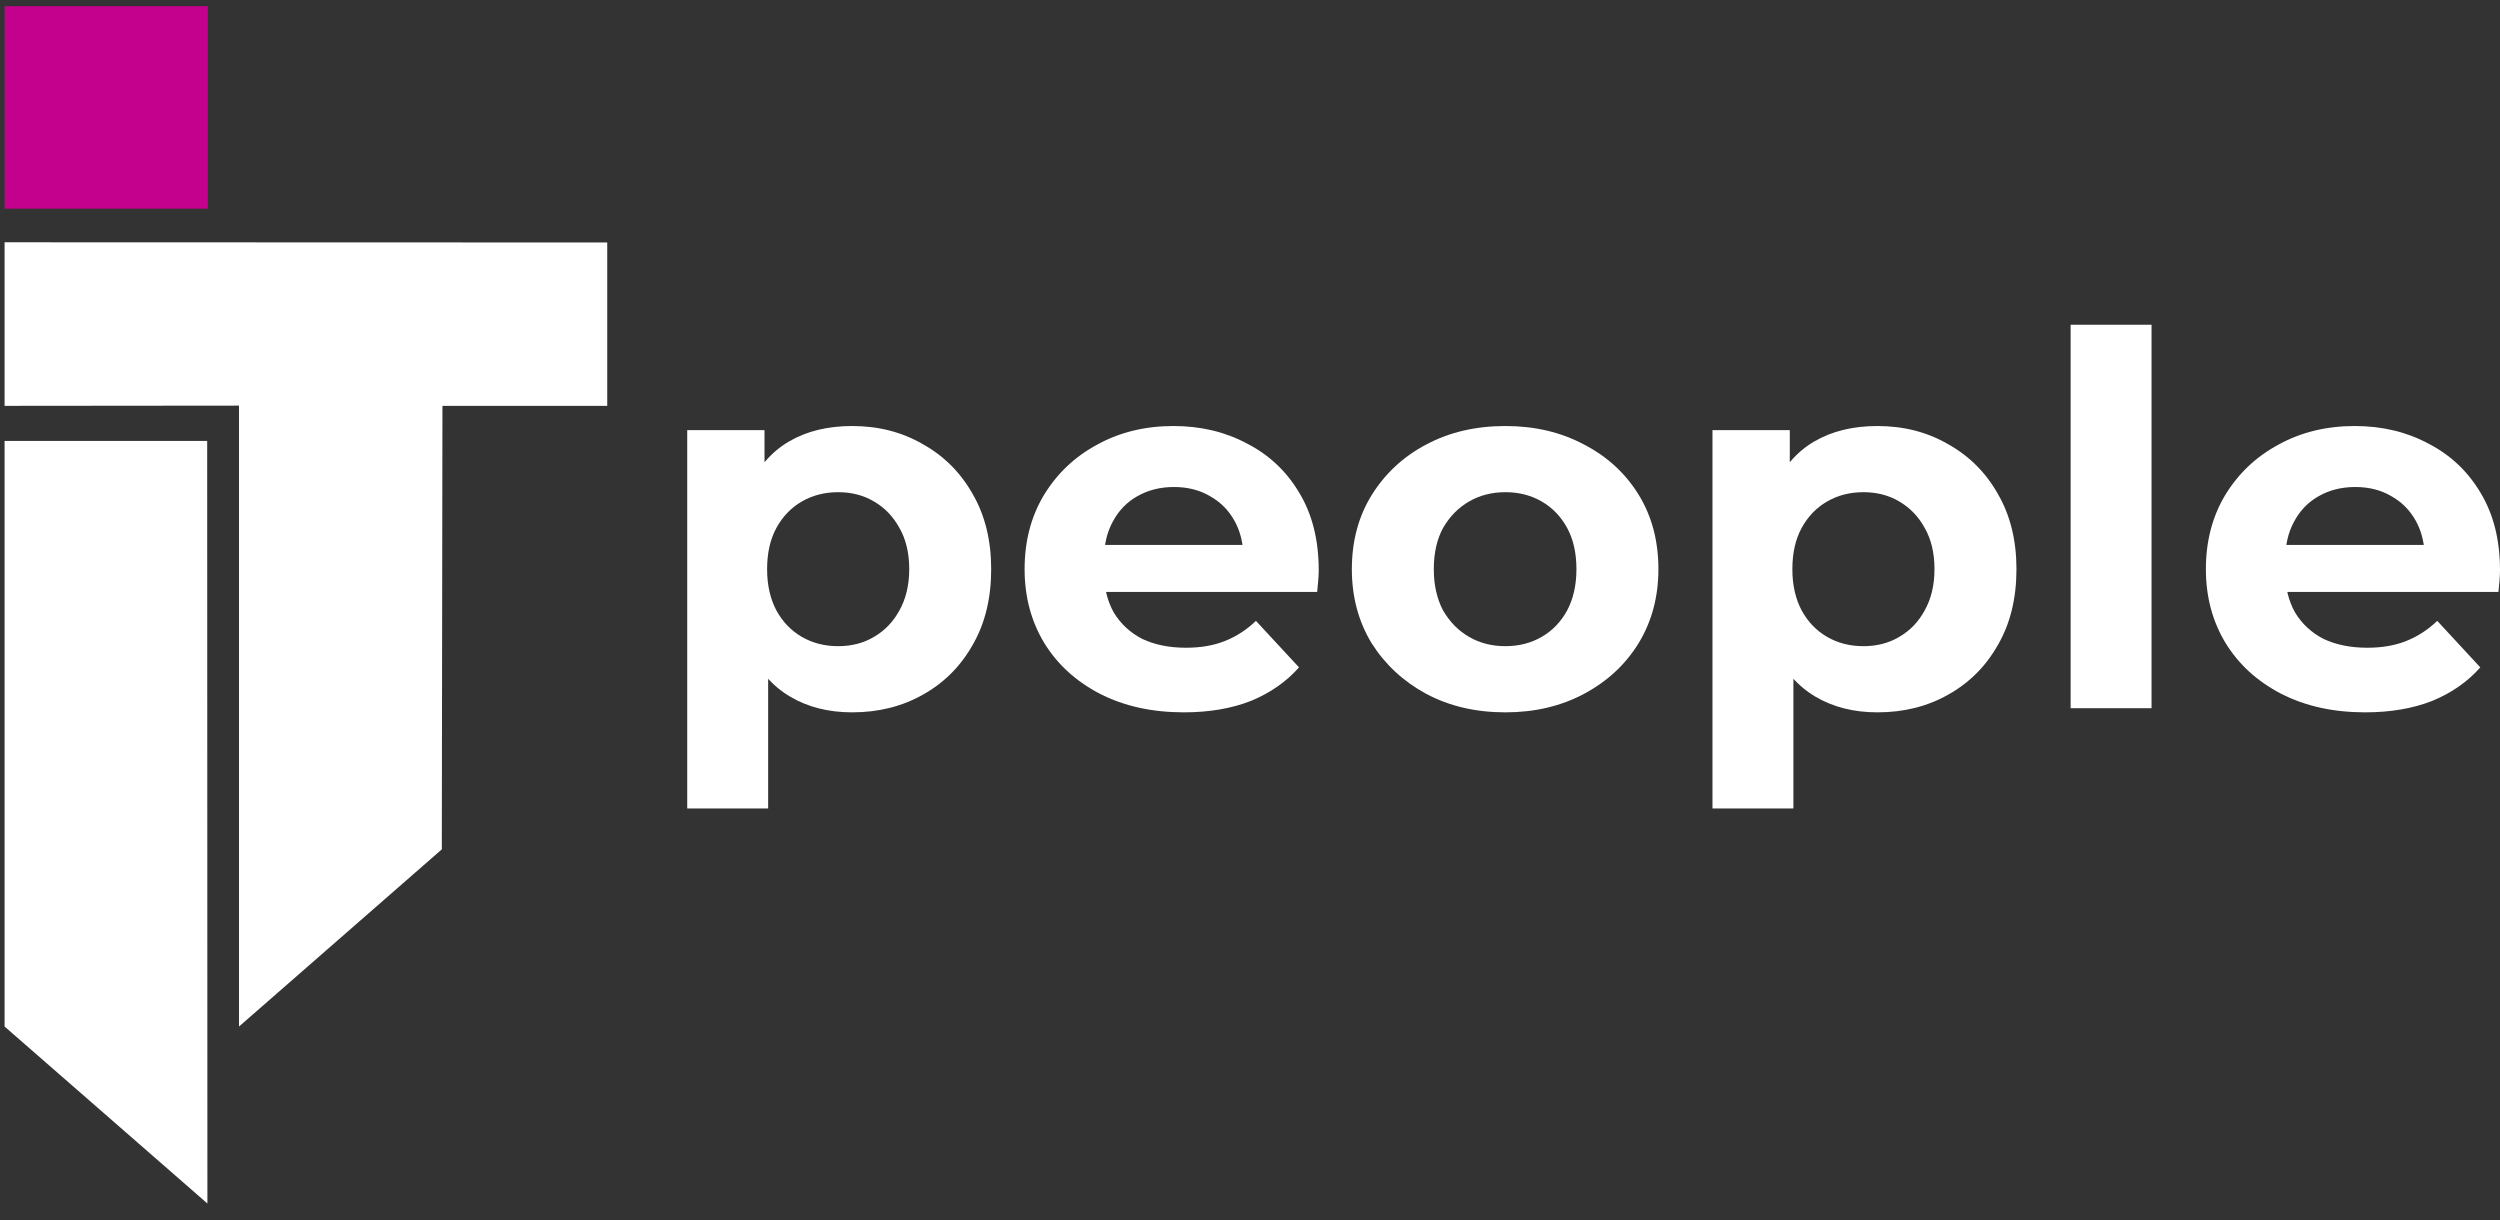 <svg width="127" height="62" viewBox="0 0 127 62" fill="none" xmlns="http://www.w3.org/2000/svg">
<rect x="0" y="0" width="127" height="62" fill="#333333" stroke="none"/>
<path d="M43.29 36.187C42.096 36.187 41.051 35.924 40.155 35.399C39.259 34.874 38.556 34.078 38.047 33.01C37.555 31.925 37.309 30.56 37.309 28.915C37.309 27.252 37.546 25.887 38.02 24.819C38.495 23.751 39.18 22.955 40.076 22.43C40.971 21.905 42.043 21.642 43.29 21.642C44.625 21.642 45.82 21.949 46.874 22.561C47.946 23.156 48.789 23.997 49.404 25.082C50.036 26.167 50.352 27.444 50.352 28.915C50.352 30.402 50.036 31.689 49.404 32.774C48.789 33.859 47.946 34.699 46.874 35.294C45.82 35.889 44.625 36.187 43.29 36.187ZM34.911 41.07V21.852H38.837V24.74L38.758 28.941L39.022 33.115V41.07H34.911ZM42.579 32.826C43.264 32.826 43.87 32.669 44.397 32.354C44.942 32.039 45.372 31.592 45.688 31.015C46.022 30.42 46.189 29.72 46.189 28.915C46.189 28.092 46.022 27.392 45.688 26.814C45.372 26.237 44.942 25.79 44.397 25.475C43.87 25.16 43.264 25.003 42.579 25.003C41.894 25.003 41.279 25.16 40.734 25.475C40.19 25.79 39.759 26.237 39.443 26.814C39.127 27.392 38.969 28.092 38.969 28.915C38.969 29.72 39.127 30.42 39.443 31.015C39.759 31.592 40.19 32.039 40.734 32.354C41.279 32.669 41.894 32.826 42.579 32.826Z" fill="white"/>
<path d="M60.14 36.187C58.523 36.187 57.101 35.872 55.871 35.242C54.659 34.611 53.719 33.754 53.051 32.669C52.384 31.566 52.05 30.315 52.05 28.915C52.05 27.497 52.375 26.245 53.025 25.16C53.693 24.058 54.597 23.2 55.739 22.587C56.881 21.957 58.172 21.642 59.613 21.642C61 21.642 62.248 21.94 63.354 22.535C64.479 23.113 65.366 23.953 66.016 25.055C66.666 26.14 66.991 27.444 66.991 28.967C66.991 29.125 66.982 29.308 66.964 29.518C66.947 29.711 66.929 29.895 66.912 30.07H55.397V27.681H64.751L63.17 28.39C63.17 27.654 63.021 27.016 62.722 26.473C62.423 25.93 62.011 25.51 61.483 25.213C60.956 24.898 60.342 24.74 59.639 24.74C58.936 24.74 58.313 24.898 57.768 25.213C57.241 25.51 56.828 25.939 56.53 26.499C56.231 27.042 56.082 27.689 56.082 28.442V29.072C56.082 29.842 56.249 30.525 56.582 31.12C56.934 31.697 57.417 32.144 58.032 32.459C58.664 32.756 59.402 32.905 60.245 32.905C61 32.905 61.659 32.791 62.221 32.564C62.801 32.336 63.328 31.995 63.802 31.54L65.99 33.903C65.34 34.638 64.523 35.206 63.539 35.609C62.555 35.994 61.422 36.187 60.14 36.187Z" fill="white"/>
<path d="M76.473 36.187C74.963 36.187 73.619 35.872 72.442 35.242C71.282 34.611 70.36 33.754 69.675 32.669C69.007 31.566 68.674 30.315 68.674 28.915C68.674 27.497 69.007 26.245 69.675 25.16C70.36 24.058 71.282 23.2 72.442 22.587C73.619 21.957 74.963 21.642 76.473 21.642C77.966 21.642 79.302 21.957 80.478 22.587C81.656 23.2 82.578 24.049 83.245 25.134C83.913 26.219 84.247 27.479 84.247 28.915C84.247 30.315 83.913 31.566 83.245 32.669C82.578 33.754 81.656 34.611 80.478 35.242C79.302 35.872 77.966 36.187 76.473 36.187ZM76.473 32.826C77.158 32.826 77.773 32.669 78.318 32.354C78.862 32.039 79.293 31.592 79.609 31.015C79.925 30.42 80.083 29.72 80.083 28.915C80.083 28.092 79.925 27.392 79.609 26.814C79.293 26.237 78.862 25.79 78.318 25.475C77.773 25.16 77.158 25.003 76.473 25.003C75.788 25.003 75.173 25.16 74.629 25.475C74.084 25.79 73.645 26.237 73.311 26.814C72.995 27.392 72.837 28.092 72.837 28.915C72.837 29.72 72.995 30.42 73.311 31.015C73.645 31.592 74.084 32.039 74.629 32.354C75.173 32.669 75.788 32.826 76.473 32.826Z" fill="white"/>
<path d="M95.374 36.187C94.179 36.187 93.134 35.924 92.238 35.399C91.342 34.874 90.639 34.078 90.13 33.01C89.638 31.925 89.392 30.56 89.392 28.915C89.392 27.252 89.629 25.887 90.104 24.819C90.578 23.751 91.263 22.955 92.159 22.43C93.055 21.905 94.126 21.642 95.374 21.642C96.709 21.642 97.903 21.949 98.957 22.561C100.029 23.156 100.872 23.997 101.487 25.082C102.12 26.167 102.436 27.444 102.436 28.915C102.436 30.402 102.12 31.689 101.487 32.774C100.872 33.859 100.029 34.699 98.957 35.294C97.903 35.889 96.709 36.187 95.374 36.187ZM86.994 41.07V21.852H90.921V24.74L90.841 28.941L91.105 33.115V41.07H86.994ZM94.662 32.826C95.347 32.826 95.954 32.669 96.481 32.354C97.025 32.039 97.456 31.592 97.772 31.015C98.106 30.42 98.272 29.72 98.272 28.915C98.272 28.092 98.106 27.392 97.772 26.814C97.456 26.237 97.025 25.79 96.481 25.475C95.954 25.16 95.347 25.003 94.662 25.003C93.977 25.003 93.362 25.16 92.818 25.475C92.273 25.79 91.843 26.237 91.527 26.814C91.21 27.392 91.052 28.092 91.052 28.915C91.052 29.72 91.21 30.42 91.527 31.015C91.843 31.592 92.273 32.039 92.818 32.354C93.362 32.669 93.977 32.826 94.662 32.826Z" fill="white"/>
<path d="M105.188 35.977V16.497H109.298V35.977H105.188Z" fill="white"/>
<path d="M120.149 36.187C118.533 36.187 117.11 35.872 115.88 35.242C114.668 34.611 113.728 33.754 113.061 32.669C112.393 31.566 112.059 30.315 112.059 28.915C112.059 27.497 112.384 26.245 113.034 25.16C113.702 24.058 114.606 23.2 115.748 22.587C116.89 21.957 118.181 21.642 119.622 21.642C121.01 21.642 122.257 21.94 123.364 22.535C124.488 23.113 125.375 23.953 126.025 25.055C126.675 26.14 127 27.444 127 28.967C127 29.125 126.991 29.308 126.974 29.518C126.956 29.711 126.938 29.895 126.921 30.07H115.406V27.681H124.76L123.179 28.39C123.179 27.654 123.03 27.016 122.731 26.473C122.433 25.93 122.02 25.51 121.493 25.213C120.966 24.898 120.351 24.74 119.648 24.74C118.945 24.74 118.322 24.898 117.777 25.213C117.25 25.51 116.837 25.939 116.539 26.499C116.24 27.042 116.091 27.689 116.091 28.442V29.072C116.091 29.842 116.258 30.525 116.592 31.12C116.943 31.697 117.426 32.144 118.041 32.459C118.673 32.756 119.411 32.905 120.254 32.905C121.01 32.905 121.668 32.791 122.231 32.564C122.81 32.336 123.337 31.995 123.812 31.54L125.999 33.903C125.349 34.638 124.532 35.206 123.548 35.609C122.564 35.994 121.431 36.187 120.149 36.187Z" fill="white"/>
<path d="M10.558 0.313H0.233V10.6H10.558V0.313Z" fill="#C3018D"/>
<path d="M0.233 20.617V12.308L30.848 12.318V20.617H22.476L22.444 43.147L12.141 52.148V20.606L0.233 20.617Z" fill="white"/>
<path d="M0.233 22.4H10.525L10.536 61.138L0.233 52.148V22.4Z" fill="white"/>
</svg>

